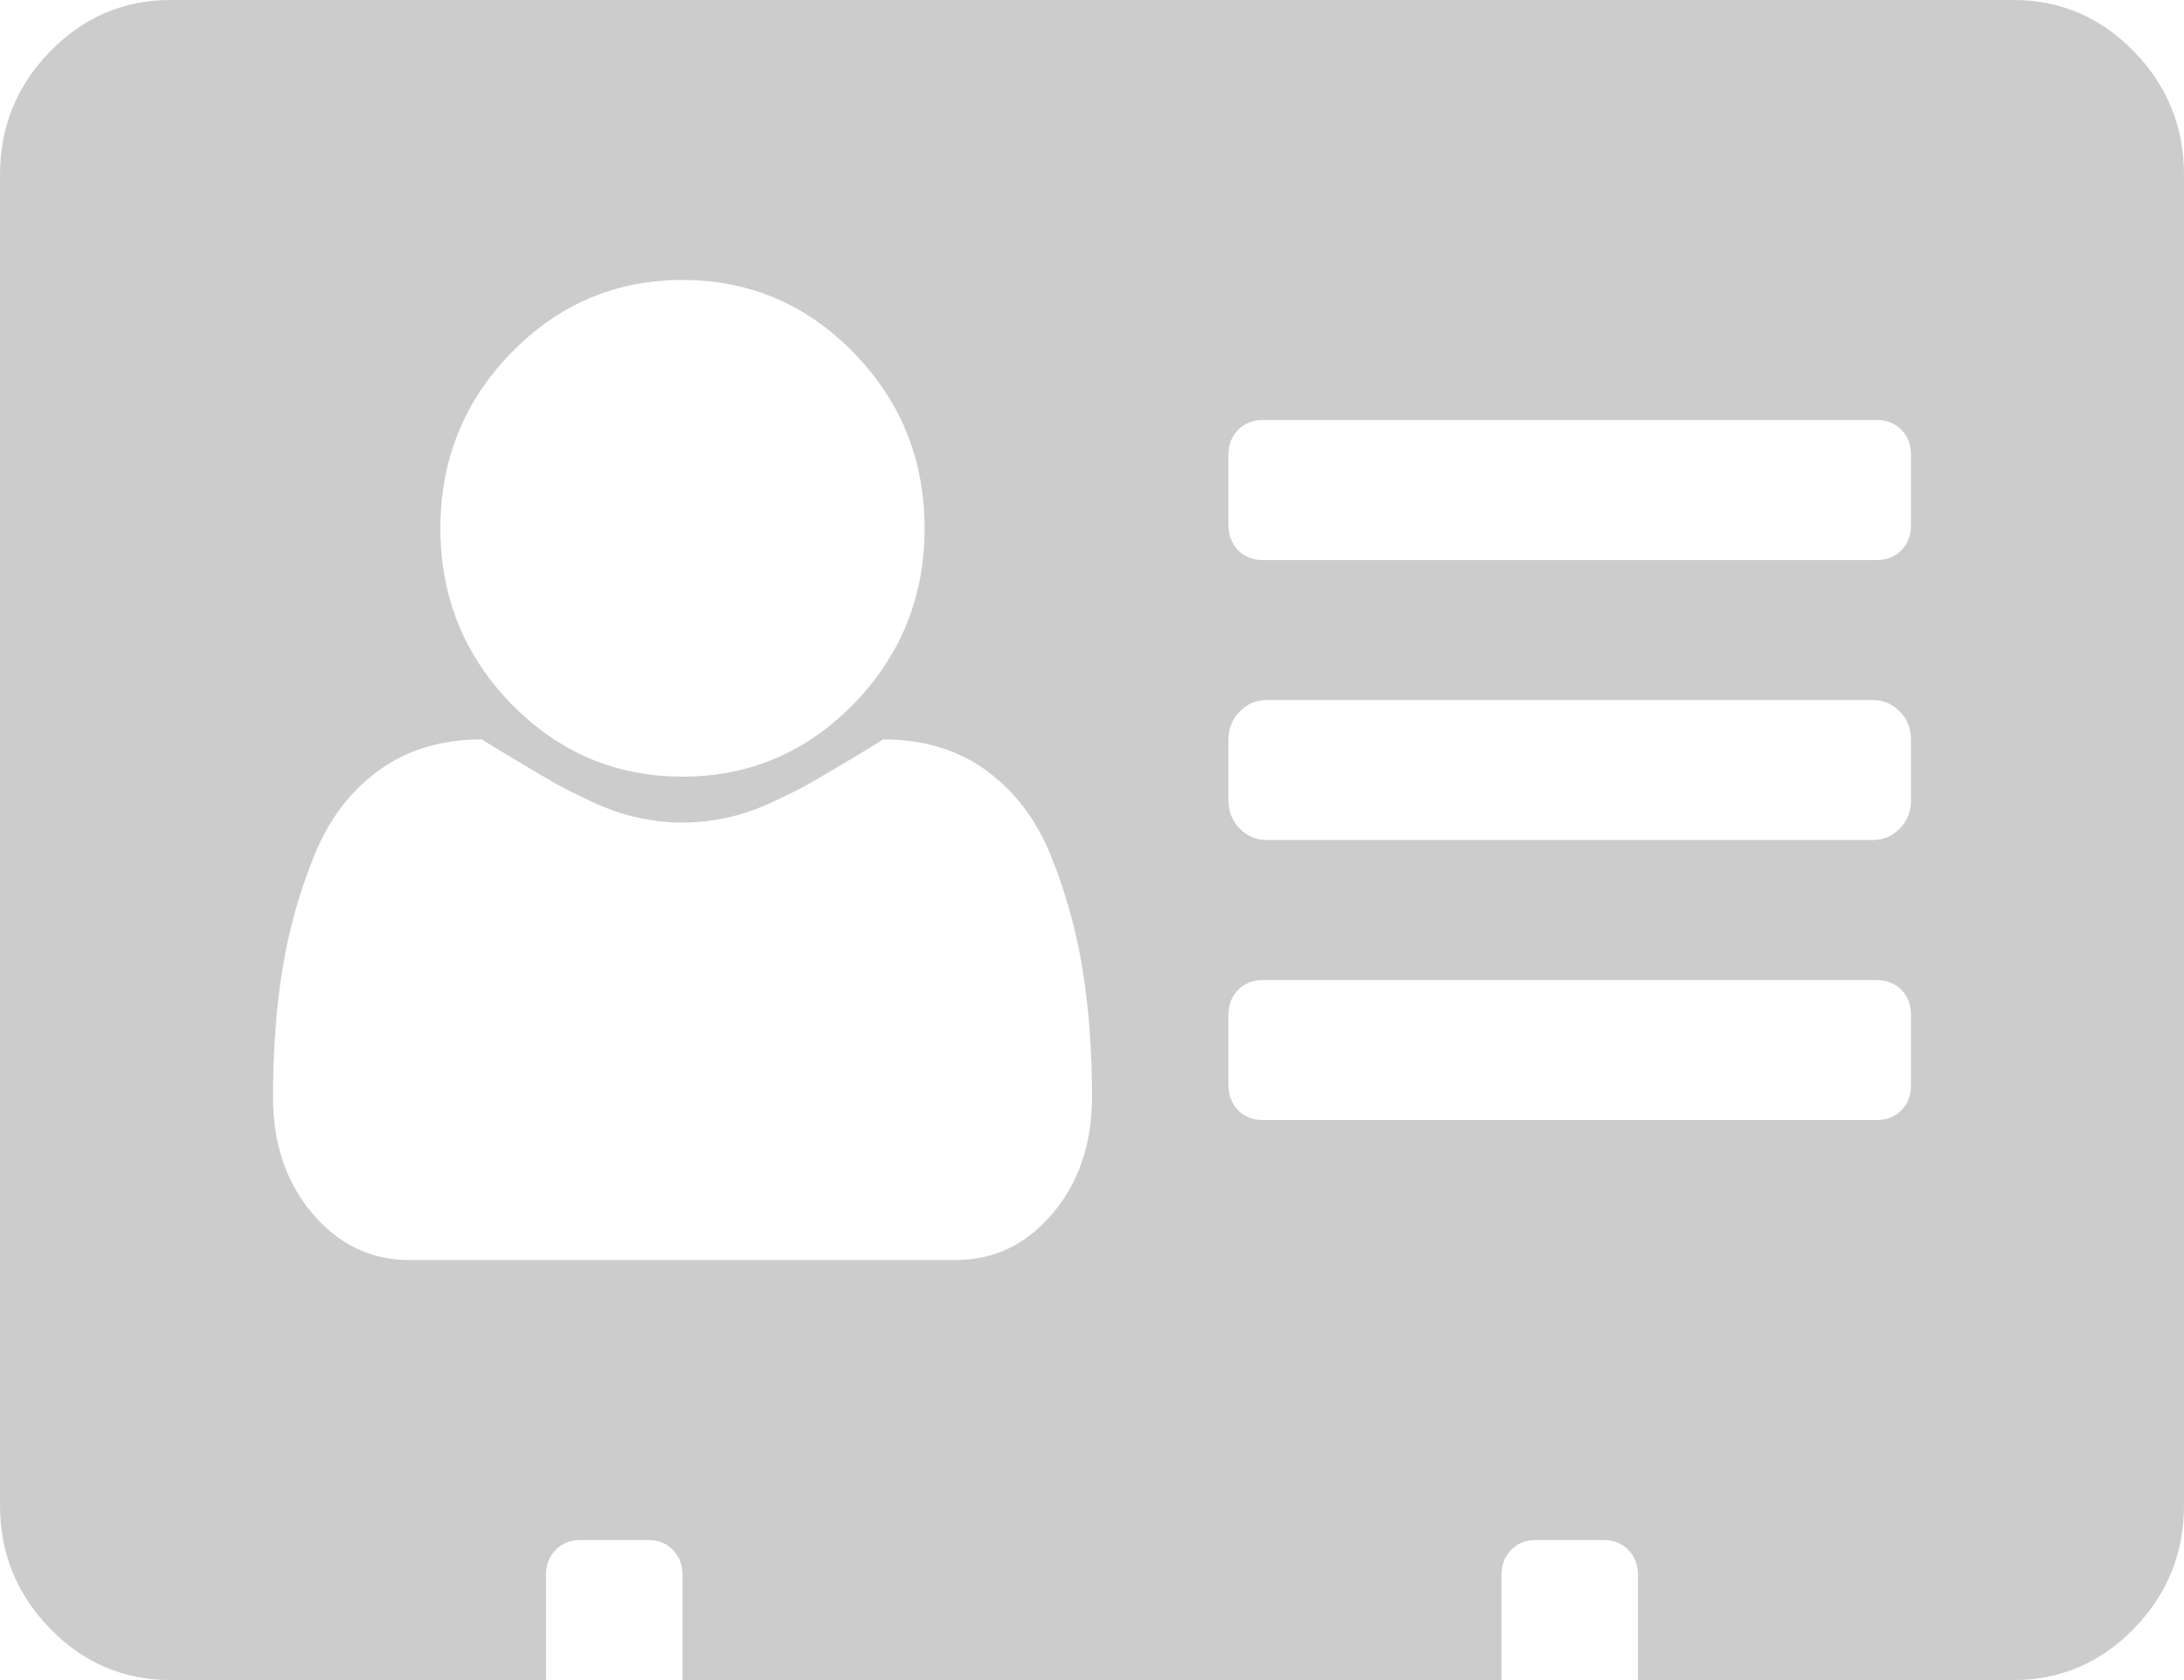 <svg xmlns="http://www.w3.org/2000/svg" xmlns:xlink="http://www.w3.org/1999/xlink" width="26" height="20" version="1.1"><g><path fill="#ccc" fill-rule="nonzero" stroke="none" d="M 12.53 14.447 C 12.843 14.078 13 13.615 13 13.06 C 13 12.504 12.962 11.994 12.886 11.53 C 12.81 11.066 12.685 10.618 12.511 10.189 C 12.338 9.759 12.082 9.421 11.743 9.173 C 11.405 8.926 10.994 8.802 10.512 8.802 C 10.461 8.837 10.334 8.915 10.131 9.036 C 9.928 9.158 9.769 9.251 9.655 9.316 C 9.541 9.382 9.39 9.457 9.204 9.544 C 9.018 9.631 8.836 9.694 8.658 9.733 C 8.48 9.772 8.303 9.792 8.125 9.792 C 7.947 9.792 7.77 9.772 7.592 9.733 C 7.414 9.694 7.232 9.631 7.046 9.544 C 6.86 9.457 6.709 9.382 6.595 9.316 C 6.481 9.251 6.322 9.158 6.119 9.036 C 5.916 8.915 5.789 8.837 5.738 8.802 C 5.256 8.802 4.845 8.926 4.507 9.173 C 4.168 9.421 3.912 9.759 3.739 10.189 C 3.565 10.618 3.44 11.066 3.364 11.53 C 3.288 11.994 3.25 12.504 3.25 13.06 C 3.25 13.615 3.407 14.078 3.72 14.447 C 4.033 14.816 4.418 15 4.875 15 L 11.375 15 C 11.832 15 12.217 14.816 12.53 14.447 Z M 10.163 8.379 C 10.725 7.802 11.007 7.105 11.007 6.289 C 11.007 5.473 10.725 4.776 10.163 4.199 C 9.6 3.622 8.921 3.333 8.125 3.333 C 7.329 3.333 6.65 3.622 6.087 4.199 C 5.525 4.776 5.243 5.473 5.243 6.289 C 5.243 7.105 5.525 7.802 6.087 8.379 C 6.65 8.956 7.329 9.245 8.125 9.245 C 8.921 9.245 9.6 8.956 10.163 8.379 Z M 22.636 13.216 C 22.712 13.138 22.75 13.038 22.75 12.917 L 22.75 12.083 C 22.75 11.962 22.712 11.862 22.636 11.784 C 22.56 11.706 22.462 11.667 22.344 11.667 L 15.031 11.667 C 14.913 11.667 14.815 11.706 14.739 11.784 C 14.663 11.862 14.625 11.962 14.625 12.083 L 14.625 12.917 C 14.625 13.038 14.663 13.138 14.739 13.216 C 14.815 13.294 14.913 13.333 15.031 13.333 L 22.344 13.333 C 22.462 13.333 22.56 13.294 22.636 13.216 Z M 22.617 9.863 C 22.706 9.772 22.75 9.661 22.75 9.531 L 22.75 8.802 C 22.75 8.672 22.706 8.561 22.617 8.47 C 22.528 8.379 22.42 8.333 22.293 8.333 L 15.082 8.333 C 14.955 8.333 14.847 8.379 14.758 8.47 C 14.669 8.561 14.625 8.672 14.625 8.802 L 14.625 9.531 C 14.625 9.661 14.669 9.772 14.758 9.863 C 14.847 9.954 14.955 10 15.082 10 L 22.293 10 C 22.42 10 22.528 9.954 22.617 9.863 Z M 22.636 6.549 C 22.712 6.471 22.75 6.372 22.75 6.25 L 22.75 5.417 C 22.75 5.295 22.712 5.195 22.636 5.117 C 22.56 5.039 22.462 5 22.344 5 L 15.031 5 C 14.913 5 14.815 5.039 14.739 5.117 C 14.663 5.195 14.625 5.295 14.625 5.417 L 14.625 6.25 C 14.625 6.372 14.663 6.471 14.739 6.549 C 14.815 6.628 14.913 6.667 15.031 6.667 L 22.344 6.667 C 22.462 6.667 22.56 6.628 22.636 6.549 Z M 25.403 0.612 C 25.801 1.02 26 1.51 26 2.083 L 26 17.917 C 26 18.49 25.801 18.98 25.403 19.388 C 25.006 19.796 24.527 20 23.969 20 L 19.5 20 L 19.5 18.75 C 19.5 18.628 19.462 18.529 19.386 18.451 C 19.31 18.372 19.212 18.333 19.094 18.333 L 18.281 18.333 C 18.163 18.333 18.065 18.372 17.989 18.451 C 17.913 18.529 17.875 18.628 17.875 18.75 L 17.875 20 L 8.125 20 L 8.125 18.75 C 8.125 18.628 8.087 18.529 8.011 18.451 C 7.935 18.372 7.837 18.333 7.719 18.333 L 6.906 18.333 C 6.788 18.333 6.69 18.372 6.614 18.451 C 6.538 18.529 6.5 18.628 6.5 18.75 L 6.5 20 L 2.031 20 C 1.473 20 0.994 19.796 0.597 19.388 C 0.199 18.98 0 18.49 0 17.917 L 0 2.083 C 0 1.51 0.199 1.02 0.597 0.612 C 0.994 0.204 1.473 0 2.031 0 L 23.969 0 C 24.527 0 25.006 0.204 25.403 0.612 Z" transform="matrix(1 0 0 1 -56 -15 ) matrix(1 0 0 1 56 15 )"/></g></svg>